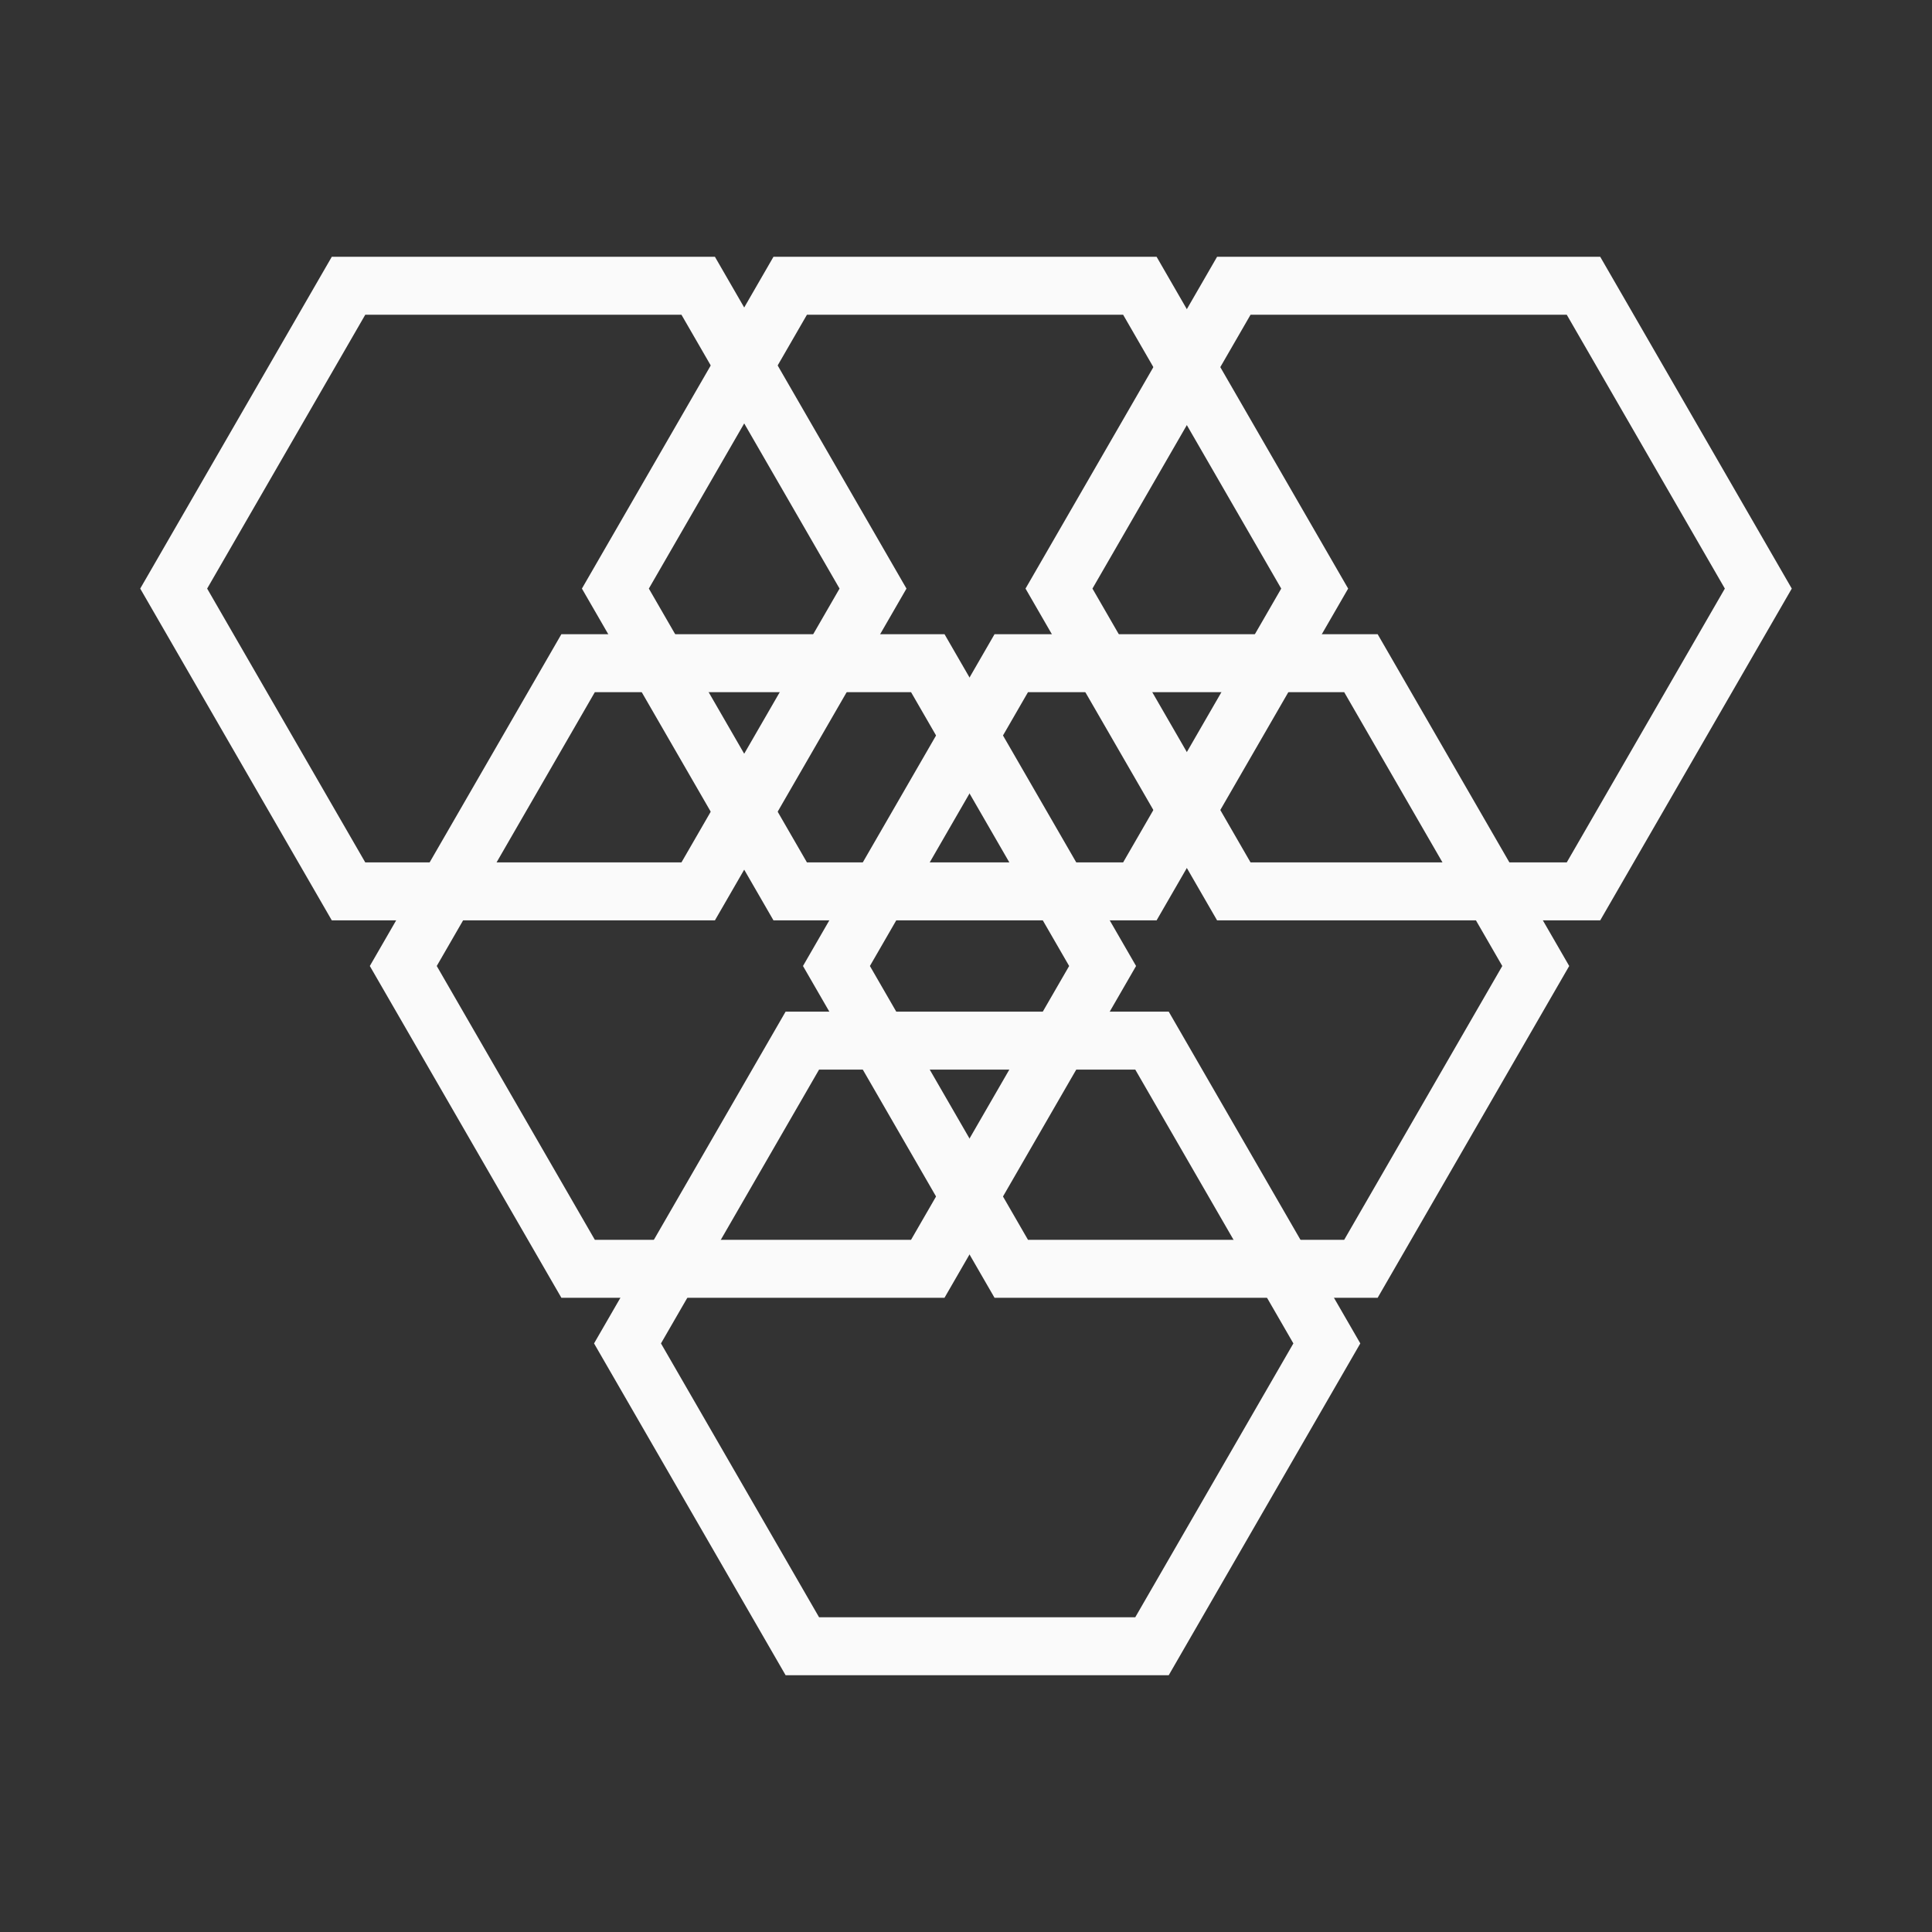 <svg width="100" height="100" viewBox="0 0 100 100" fill="none" xmlns="http://www.w3.org/2000/svg">
<rect x="0" y="0" width="100" height="100" fill="#333333" stroke="none"/>
<path d="M68.677 69.535L59.627 85.209L41.529 85.209L32.48 69.535L41.529 53.862L59.627 53.862L68.677 69.535Z" stroke="#FAFAFA" stroke-width="3"/>
<path d="M57.071 50L48.021 65.673L29.923 65.673L20.874 50L29.923 34.326L48.022 34.326L57.071 50Z" stroke="#FAFAFA" stroke-width="3"/>
<path d="M79.49 50L70.441 65.673L52.343 65.673L43.294 50L52.343 34.326L70.441 34.326L79.49 50Z" stroke="#FAFAFA" stroke-width="3"/>
<path d="M68.048 30.465L58.999 46.138L40.901 46.138L31.852 30.465L40.901 14.791L58.999 14.791L68.048 30.465Z" stroke="#FAFAFA" stroke-width="3"/>
<path d="M91.01 30.465L81.961 46.138L63.862 46.138L54.813 30.465L63.862 14.791L81.961 14.791L91.01 30.465Z" stroke="#FAFAFA" stroke-width="3"/>
<path d="M45.187 30.465L36.138 46.138L18.04 46.138L8.99 30.465L18.04 14.791L36.138 14.791L45.187 30.465Z" stroke="#FAFAFA" stroke-width="3"/>
</svg>
